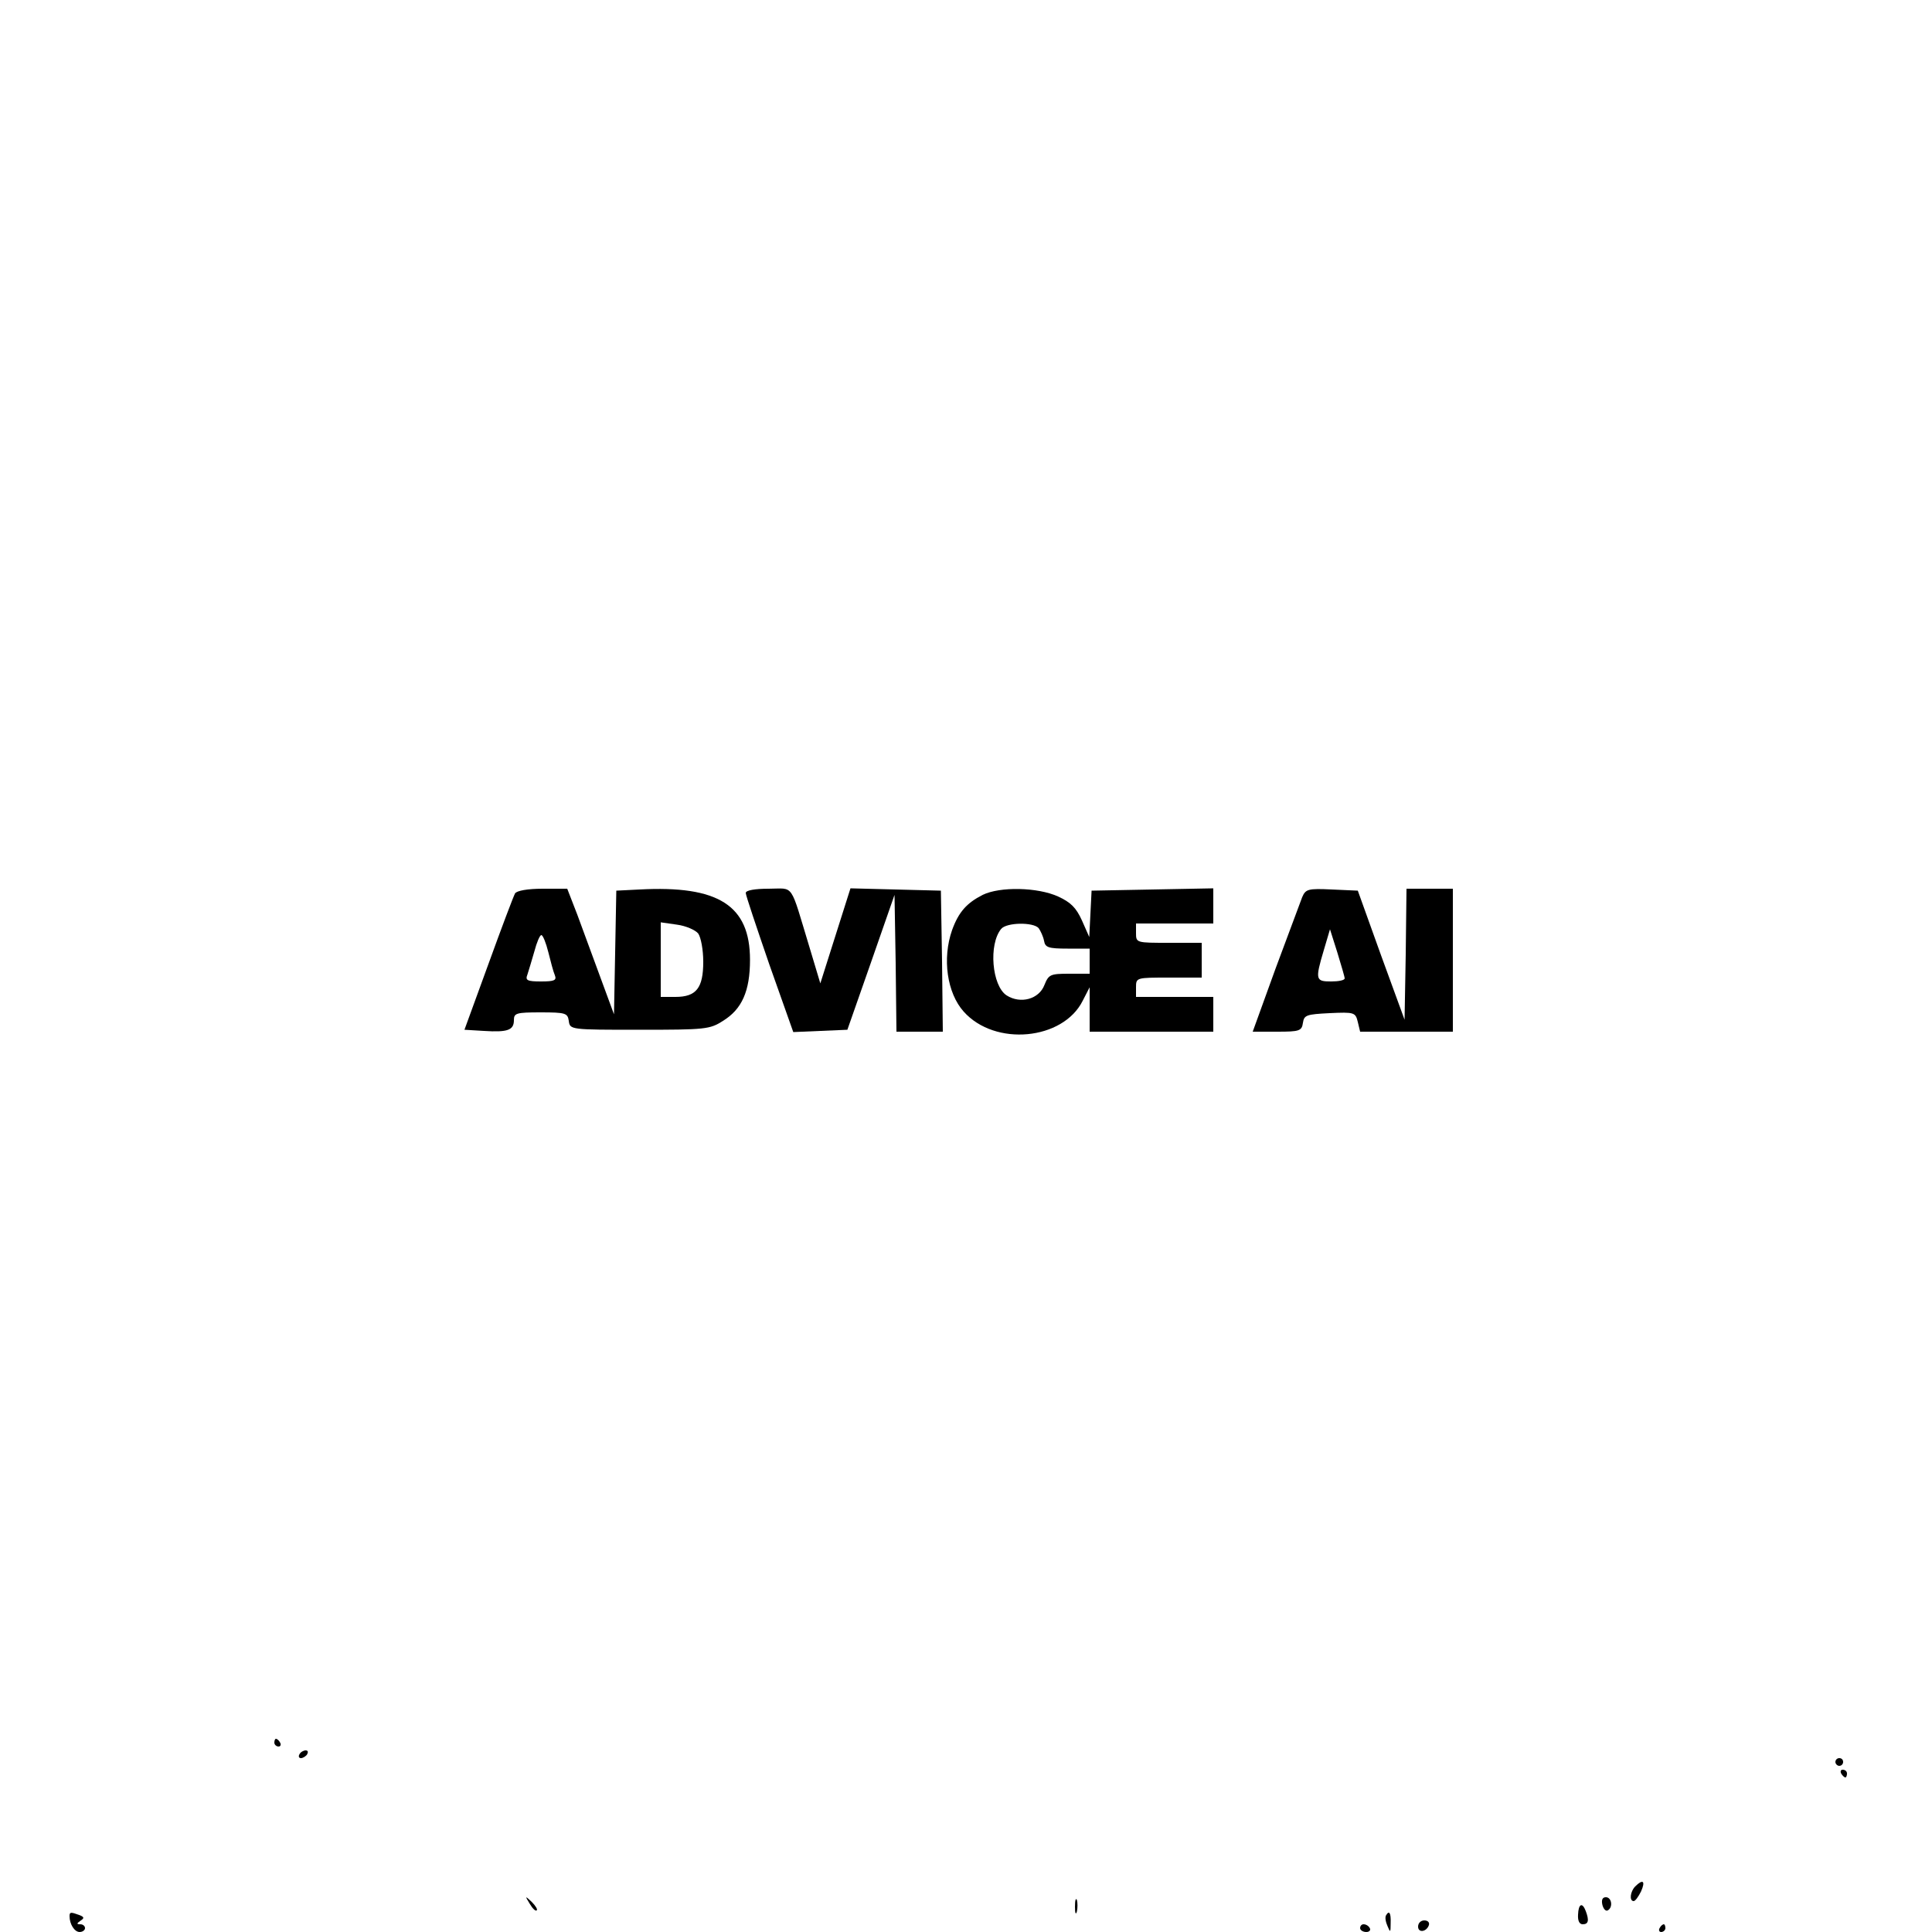 <?xml version="1.0" standalone="no"?>
<!DOCTYPE svg PUBLIC "-//W3C//DTD SVG 20010904//EN"
 "http://www.w3.org/TR/2001/REC-SVG-20010904/DTD/svg10.dtd">
<svg version="1.0" xmlns="http://www.w3.org/2000/svg"
 width="500pt" height="500pt" viewBox="0 0 500 500"
 preserveAspectRatio="xMidYMid meet">

<g transform="translate(0,500) scale(0.1,-0.1)"
fill="#000000" stroke="none">
<path d="M1333 2688 c-4 -7 -35 -89 -69 -183 l-62 -170 50 -3 c62 -4 78 2 78
28 0 18 6 20 69 20 65 0 70 -2 73 -22 3 -23 4 -23 183 -23 170 0 182 1 216 23
49 30 70 77 70 158 0 141 -82 193 -286 182 l-60 -3 -3 -160 -3 -160 -35 95
c-19 52 -46 125 -60 163 l-26 67 -63 0 c-40 0 -67 -5 -72 -12z m474 -104 c7
-10 13 -42 13 -73 0 -68 -18 -91 -72 -91 l-38 0 0 96 0 97 42 -6 c23 -3 48
-14 55 -23z m-388 -48 c6 -24 13 -51 17 -60 5 -13 -1 -16 -36 -16 -36 0 -41 3
-35 18 3 9 11 36 18 60 6 23 14 42 18 42 4 0 12 -20 18 -44z"/>
<path d="M1930 2689 c0 -6 28 -89 61 -185 l62 -175 70 3 70 3 61 174 61 175 3
-177 2 -177 60 0 60 0 -2 183 -3 182 -117 3 -117 3 -39 -123 -39 -123 -27 90
c-53 174 -39 155 -107 155 -35 0 -59 -4 -59 -11z"/>
<path d="M2543 2684 c-41 -21 -62 -44 -79 -91 -26 -74 -13 -163 30 -211 81
-91 257 -74 308 28 l18 35 0 -57 0 -58 160 0 160 0 0 45 0 45 -100 0 -100 0 0
25 c0 25 1 25 85 25 l85 0 0 45 0 45 -85 0 c-84 0 -85 0 -85 25 l0 25 100 0
100 0 0 45 0 46 -157 -3 -158 -3 -3 -60 -3 -60 -19 43 c-15 33 -29 47 -62 62
-53 24 -150 26 -195 4z m145 -86 c5 -7 12 -22 14 -33 3 -17 11 -20 61 -20 l57
0 0 -32 0 -33 -53 0 c-49 0 -53 -2 -64 -29 -14 -37 -62 -50 -98 -27 -38 25
-47 132 -14 172 14 17 83 18 97 2z"/>
<path d="M3370 2678 c-5 -13 -36 -96 -69 -185 l-59 -163 64 0 c57 0 63 2 66
23 3 20 9 22 69 25 64 3 67 2 73 -23 l6 -25 120 0 120 0 0 185 0 185 -60 0
-60 0 -2 -170 -3 -169 -61 167 -60 167 -67 3 c-62 3 -68 1 -77 -20z m110 -210
c0 -5 -16 -8 -35 -8 -40 0 -42 4 -19 81 l16 54 19 -60 c10 -33 19 -63 19 -67z"/>
<path d="M710 490 c0 -5 5 -10 11 -10 5 0 7 5 4 10 -3 6 -8 10 -11 10 -2 0 -4
-4 -4 -10z"/>
<path d="M775 460 c-3 -5 -2 -10 4 -10 5 0 13 5 16 10 3 6 2 10 -4 10 -5 0
-13 -4 -16 -10z"/>
<path d="M4750 440 c0 -5 5 -10 10 -10 6 0 10 5 10 10 0 6 -4 10 -10 10 -5 0
-10 -4 -10 -10z"/>
<path d="M4765 410 c3 -5 8 -10 11 -10 2 0 4 5 4 10 0 6 -5 10 -11 10 -5 0 -7
-4 -4 -10z"/>
<path d="M4232 118 c-13 -13 -16 -38 -4 -38 4 0 12 11 19 25 12 27 5 33 -15
13z"/>
<path d="M1371 73 c7 -12 15 -20 18 -17 3 2 -3 12 -13 22 -17 16 -18 16 -5 -5z"/>
<path d="M2782 65 c0 -16 2 -22 5 -12 2 9 2 23 0 30 -3 6 -5 -1 -5 -18z"/>
<path d="M4147 70 c3 -11 9 -17 14 -14 14 8 10 34 -5 34 -9 0 -12 -7 -9 -20z"/>
<path d="M4084 45 c-1 -15 3 -25 12 -25 15 0 17 10 8 34 -9 24 -19 19 -20 -9z"/>
<path d="M180 41 c0 -21 13 -41 26 -41 8 0 14 5 14 10 0 6 -6 10 -12 10 -10 0
-10 2 0 9 11 7 10 10 -3 15 -22 8 -25 8 -25 -3z"/>
<path d="M3587 43 c-3 -5 -1 -17 4 -28 7 -17 8 -17 8 8 1 27 -4 34 -12 20z"/>
<path d="M3670 14 c0 -17 22 -14 28 4 2 7 -3 12 -12 12 -9 0 -16 -7 -16 -16z"/>
<path d="M3520 10 c0 -5 7 -10 16 -10 8 0 12 5 9 10 -3 6 -10 10 -16 10 -5 0
-9 -4 -9 -10z"/>
<path d="M4295 10 c-3 -5 -1 -10 4 -10 6 0 11 5 11 10 0 6 -2 10 -4 10 -3 0
-8 -4 -11 -10z"/>
</g>
</svg>
